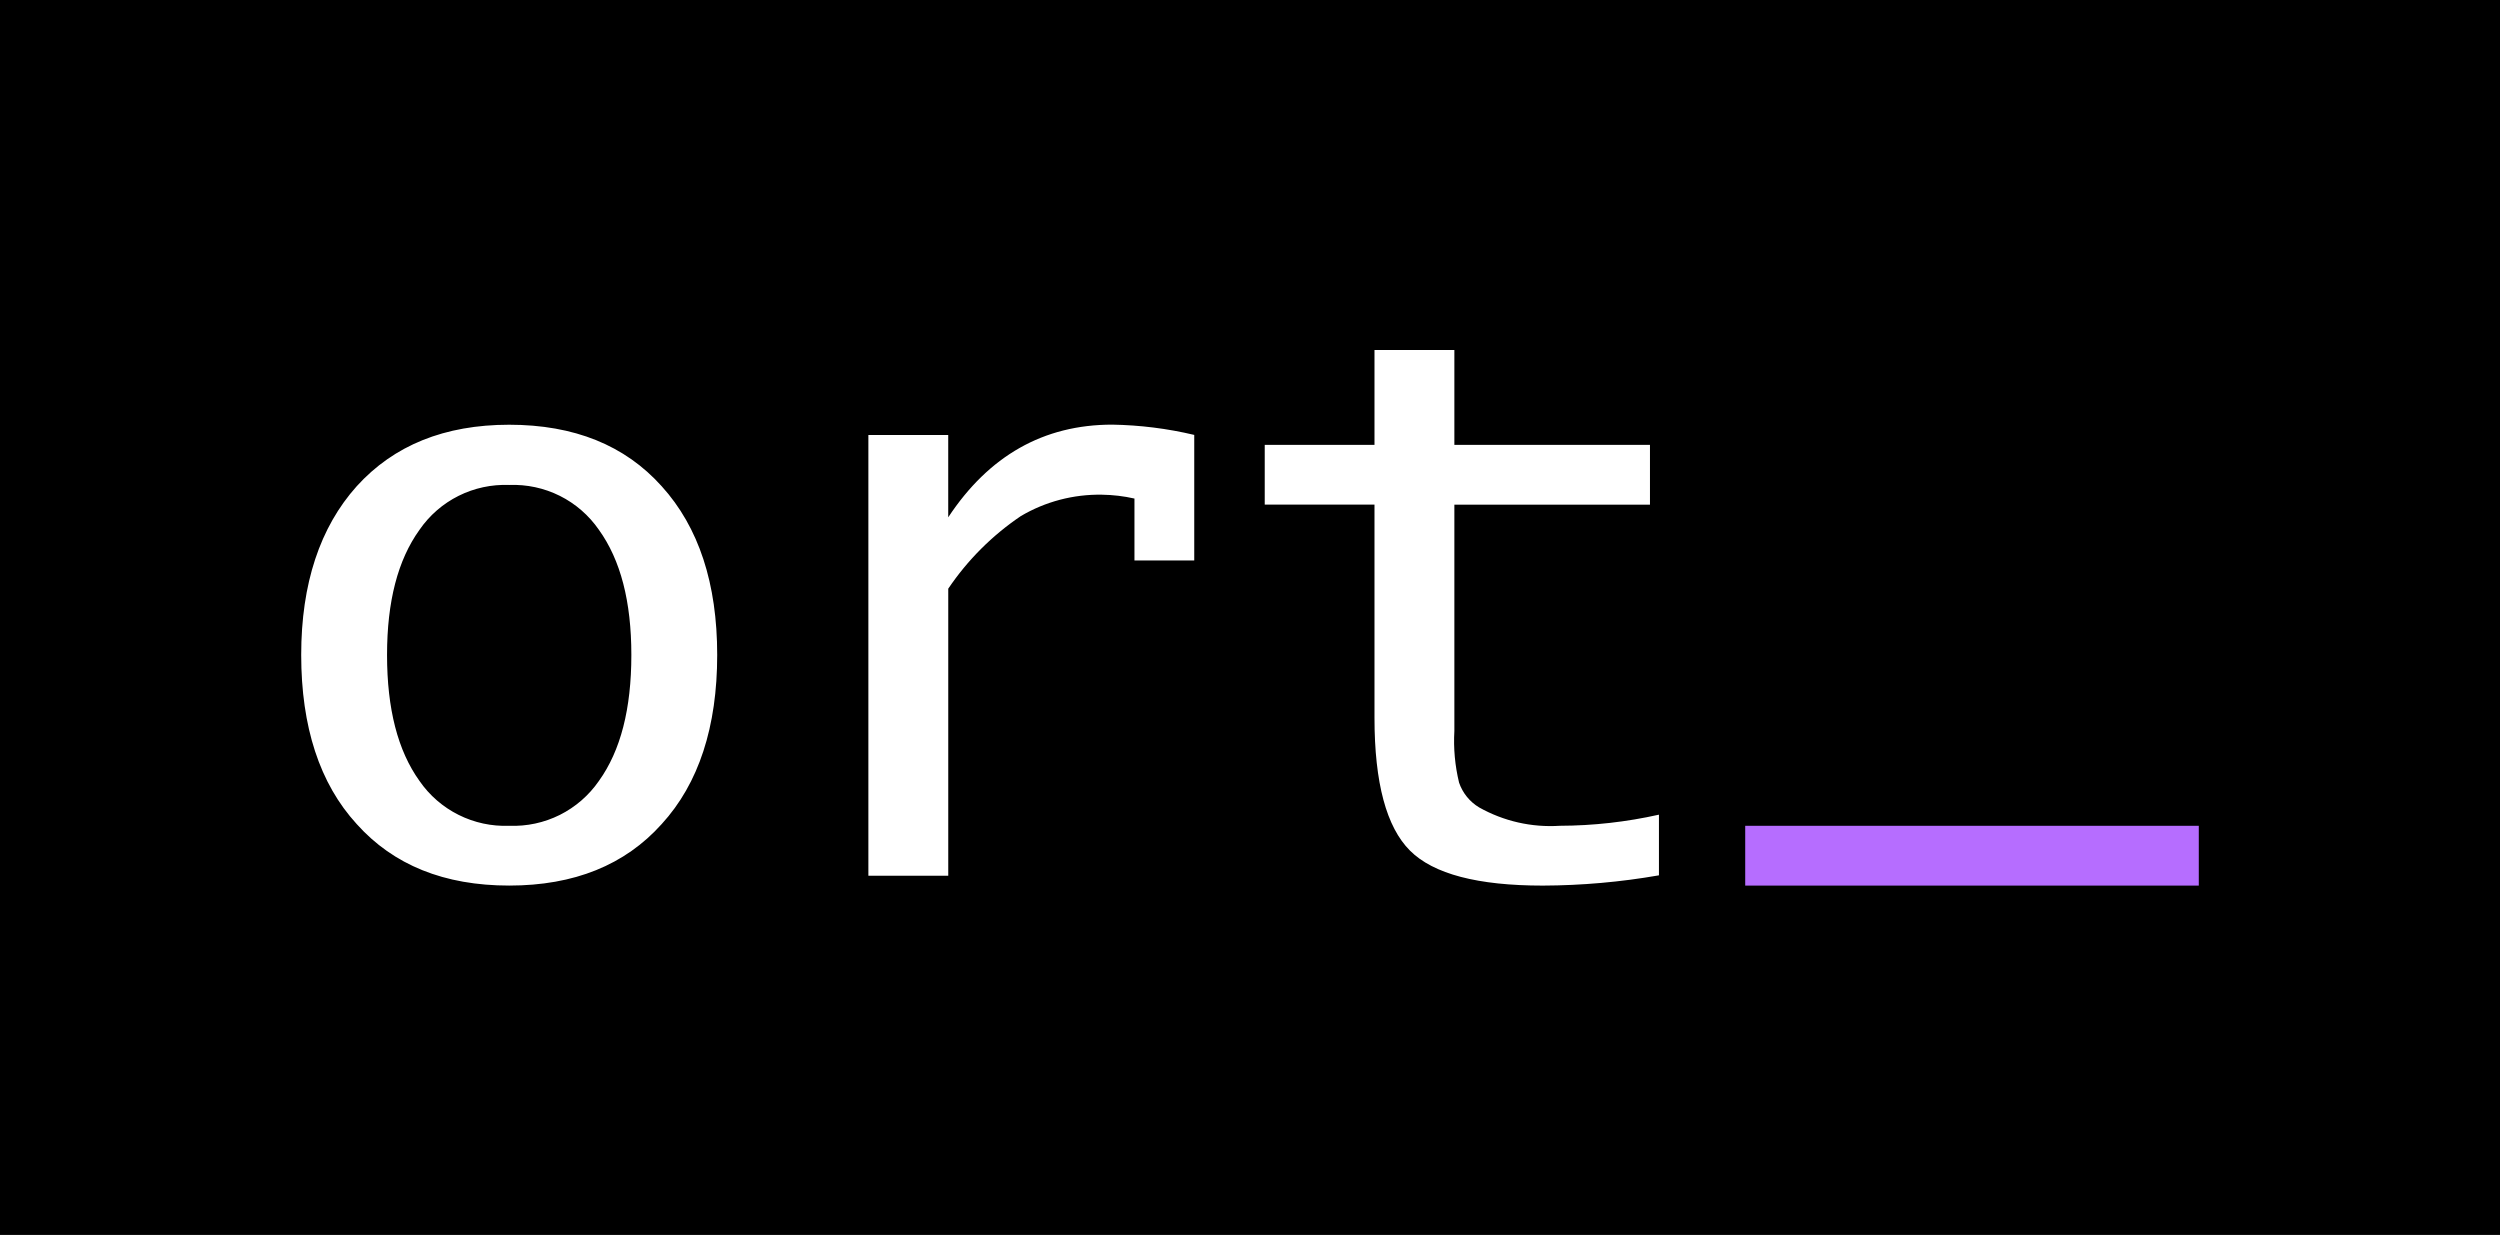 <svg width="83" height="41" viewBox="0 0 83 41" fill="none" xmlns="http://www.w3.org/2000/svg">
<rect width="83" height="41" fill="black"/>
<g clip-path="url(#clip0_3970_24632)">
<rect width="63" height="21" transform="translate(10 10)" fill="black"/>
<path d="M16.905 29.401C14.75 29.401 13.063 28.72 11.843 27.359C10.61 26.013 10 24.125 10 21.743C10 19.375 10.624 17.503 11.843 16.143C13.077 14.782 14.764 14.101 16.905 14.101C19.061 14.101 20.748 14.782 21.968 16.143C23.202 17.504 23.811 19.377 23.811 21.743C23.811 24.125 23.201 26.012 21.968 27.359C20.748 28.72 19.061 29.401 16.905 29.401ZM16.905 27.416C17.487 27.439 18.065 27.315 18.586 27.055C19.106 26.794 19.552 26.407 19.883 25.928C20.606 24.922 20.961 23.532 20.961 21.745C20.961 19.973 20.606 18.595 19.883 17.589C19.552 17.11 19.106 16.722 18.586 16.462C18.065 16.202 17.487 16.078 16.905 16.101C16.324 16.078 15.746 16.202 15.225 16.462C14.705 16.722 14.258 17.11 13.928 17.589C13.205 18.595 12.85 19.971 12.85 21.745C12.85 23.532 13.205 24.921 13.928 25.928C14.258 26.407 14.705 26.794 15.226 27.054C15.746 27.314 16.324 27.439 16.905 27.416ZM28.83 29.075V14.441H31.481V17.175C32.828 15.134 34.644 14.098 36.926 14.098C37.843 14.113 38.756 14.227 39.649 14.439V18.608H37.664V16.552C37.311 16.472 36.95 16.429 36.587 16.424C35.641 16.407 34.708 16.652 33.893 17.133C32.942 17.775 32.124 18.593 31.482 19.544V29.075H28.83ZM55.077 29.061C53.803 29.284 52.513 29.397 51.22 29.402C49.065 29.402 47.589 29.019 46.81 28.239C46.031 27.459 45.633 25.998 45.633 23.829V16.752H41.989V14.769H45.633V11.619H48.285V14.769H54.779V16.754H48.285V24.267C48.252 24.844 48.305 25.422 48.441 25.983C48.559 26.328 48.795 26.619 49.107 26.806C49.922 27.265 50.854 27.477 51.787 27.416C52.894 27.413 53.997 27.289 55.077 27.047V29.061Z" fill="white"/>
<path d="M57.941 29.401V27.416H73V29.401H57.941Z" fill="#b66dff"/>
</g>
<defs>
<clipPath id="clip0_3970_24632">
<rect width="63" height="21" fill="white" transform="translate(10 10)"/>
</clipPath>
</defs>
</svg>
